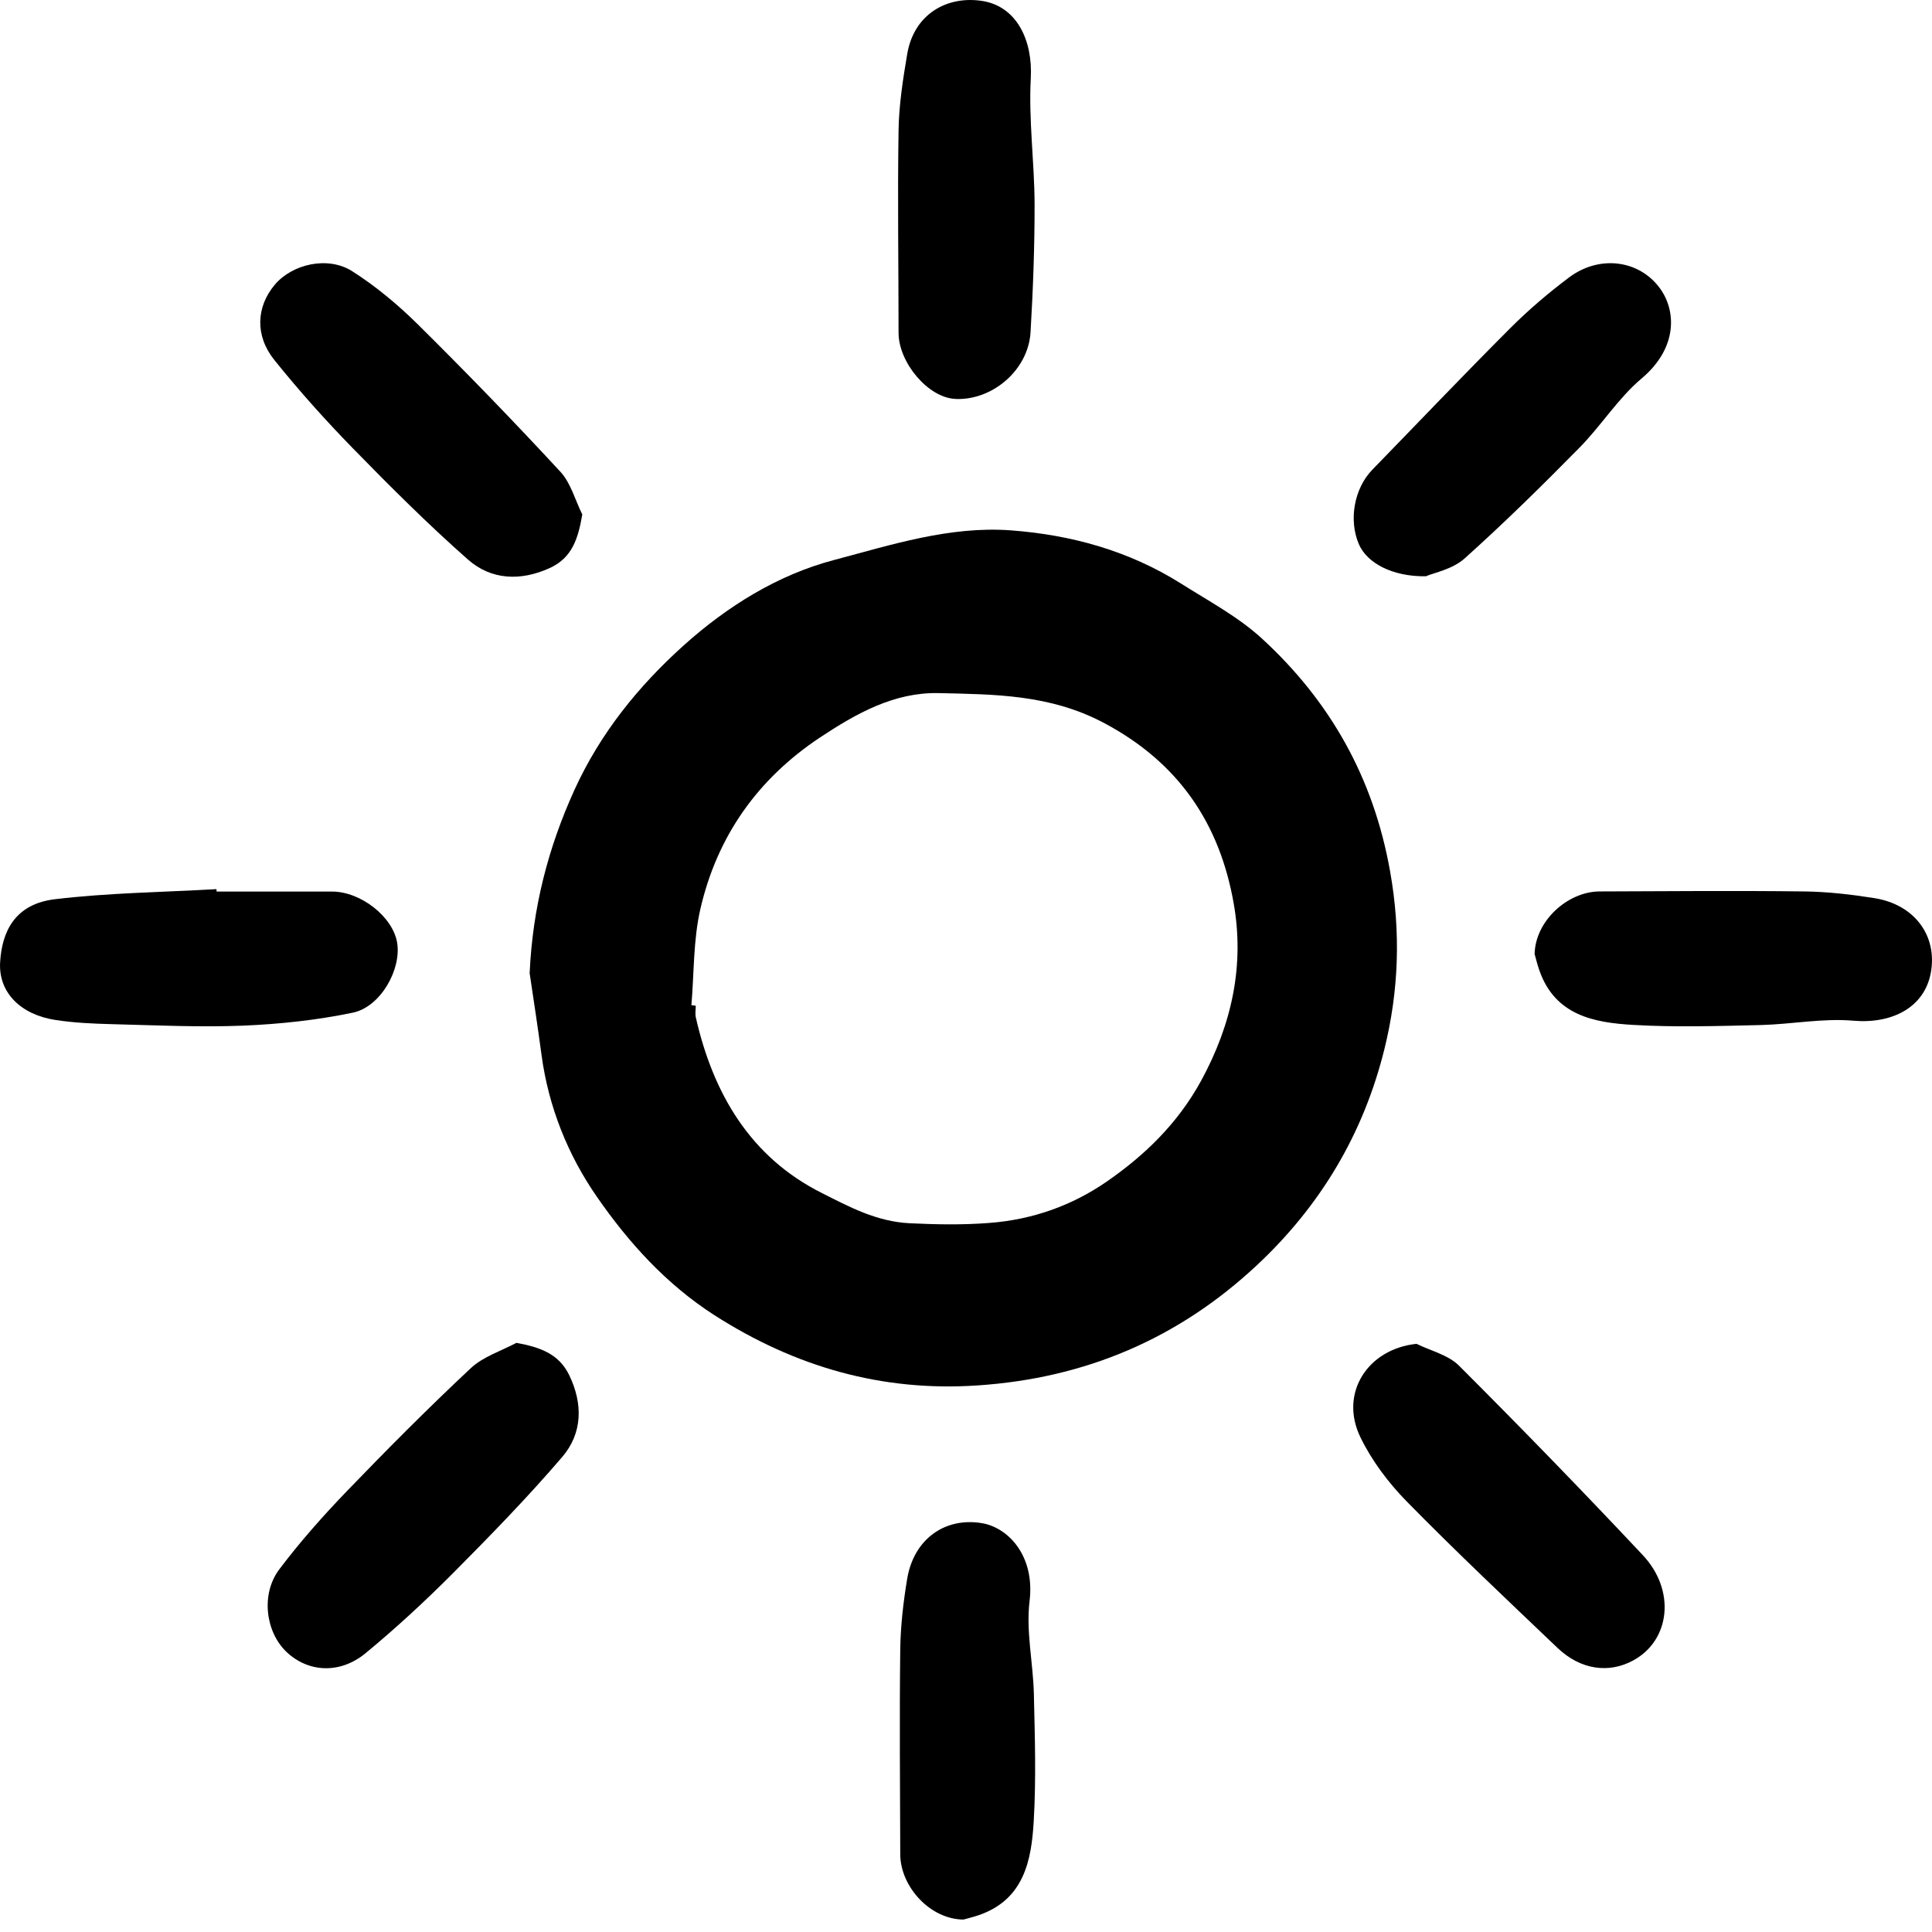 <svg viewBox="0 0 32 32" fill="none" xmlns="http://www.w3.org/2000/svg">
    <path d="M8.773 16.111C8.822 15.039 9.077 14.045 9.516 13.08C9.945 12.142 10.571 11.368 11.324 10.69C12.047 10.041 12.882 9.521 13.812 9.276C14.763 9.024 15.729 8.711 16.738 8.784C17.744 8.858 18.703 9.124 19.565 9.668C20.021 9.956 20.507 10.215 20.9 10.575C22.032 11.614 22.748 12.881 23.023 14.425C23.205 15.438 23.169 16.419 22.927 17.389C22.581 18.779 21.873 19.971 20.816 20.958C19.509 22.179 17.969 22.828 16.192 22.947C14.605 23.054 13.17 22.639 11.835 21.785C11.034 21.271 10.411 20.58 9.886 19.822C9.407 19.132 9.086 18.336 8.97 17.478C8.909 17.021 8.839 16.566 8.771 16.109L8.773 16.111ZM11.452 16.649C11.475 16.652 11.499 16.655 11.524 16.658C11.524 16.723 11.511 16.79 11.525 16.851C11.812 18.115 12.43 19.168 13.614 19.761C14.06 19.985 14.514 20.234 15.07 20.261C15.514 20.282 15.935 20.29 16.383 20.256C17.112 20.201 17.761 19.963 18.325 19.575C18.952 19.142 19.504 18.614 19.894 17.901C20.407 16.96 20.614 15.984 20.434 14.964C20.202 13.641 19.521 12.624 18.271 11.967C17.387 11.502 16.475 11.501 15.549 11.48C14.813 11.463 14.186 11.815 13.583 12.214C12.546 12.903 11.878 13.853 11.601 15.053C11.482 15.568 11.497 16.115 11.452 16.647V16.649Z"
          fill="currentColor"/>
    <path d="M15.82 6.607C15.374 6.586 14.883 6.007 14.883 5.511C14.883 4.394 14.865 3.277 14.883 2.161C14.889 1.737 14.956 1.31 15.027 0.891C15.139 0.235 15.684 -0.076 16.271 0.016C16.834 0.105 17.108 0.659 17.073 1.297C17.036 1.986 17.133 2.682 17.136 3.374C17.137 4.084 17.111 4.795 17.069 5.504C17.031 6.13 16.436 6.637 15.82 6.608V6.607Z"
          fill="currentColor"/>
    <path d="M8.553 22.242C8.961 22.316 9.261 22.431 9.429 22.779C9.657 23.252 9.649 23.738 9.313 24.131C8.739 24.801 8.122 25.434 7.501 26.059C7.039 26.522 6.557 26.968 6.054 27.383C5.626 27.735 5.098 27.699 4.742 27.358C4.398 27.027 4.317 26.404 4.626 25.993C4.969 25.538 5.351 25.107 5.747 24.696C6.415 24.003 7.094 23.32 7.797 22.662C8 22.471 8.297 22.378 8.553 22.242Z"
          fill="currentColor"/>
    <path d="M23.462 22.258C23.7 22.375 23.989 22.442 24.167 22.621C25.197 23.651 26.213 24.696 27.209 25.757C27.759 26.342 27.665 27.168 27.053 27.501C26.646 27.724 26.177 27.656 25.799 27.296C24.958 26.494 24.111 25.696 23.296 24.865C22.994 24.556 22.72 24.192 22.532 23.804C22.18 23.078 22.651 22.342 23.463 22.258H23.462Z"
          fill="currentColor"/>
    <path d="M9.645 8.518C9.576 8.923 9.476 9.242 9.1 9.411C8.622 9.627 8.136 9.608 7.75 9.267C7.09 8.685 6.465 8.061 5.849 7.43C5.392 6.962 4.955 6.474 4.545 5.964C4.217 5.556 4.246 5.078 4.552 4.715C4.841 4.373 5.431 4.235 5.835 4.493C6.226 4.742 6.59 5.046 6.921 5.373C7.725 6.169 8.514 6.983 9.282 7.814C9.454 8 9.526 8.282 9.643 8.518H9.645Z"
          fill="currentColor"/>
    <path d="M23.623 9.545C23.06 9.554 22.64 9.324 22.507 9.013C22.335 8.611 22.43 8.09 22.729 7.781C23.491 6.998 24.244 6.206 25.017 5.433C25.319 5.131 25.648 4.851 25.99 4.594C26.496 4.217 27.145 4.309 27.486 4.765C27.762 5.131 27.799 5.755 27.192 6.267C26.802 6.595 26.522 7.049 26.161 7.415C25.543 8.043 24.914 8.662 24.257 9.251C24.059 9.428 23.756 9.486 23.621 9.543L23.623 9.545Z"
          fill="currentColor"/>
    <path d="M3.59 14.767C4.226 14.767 4.862 14.767 5.499 14.767C5.976 14.767 6.506 15.184 6.578 15.614C6.65 16.055 6.306 16.676 5.844 16.773C5.248 16.897 4.633 16.963 4.023 16.988C3.297 17.017 2.569 16.981 1.842 16.963C1.533 16.955 1.224 16.941 0.918 16.894C0.341 16.806 -0.027 16.437 0.002 15.939C0.031 15.437 0.241 14.974 0.909 14.894C1.795 14.788 2.693 14.778 3.585 14.727C3.585 14.741 3.586 14.753 3.588 14.767H3.59Z"
          fill="currentColor"/>
    <path d="M25.418 15.81C25.424 15.258 25.961 14.768 26.494 14.765C27.626 14.761 28.757 14.751 29.889 14.765C30.275 14.77 30.663 14.815 31.047 14.876C31.715 14.983 32.095 15.504 31.979 16.119C31.871 16.687 31.339 16.962 30.696 16.906C30.192 16.862 29.676 16.965 29.164 16.978C28.462 16.994 27.756 17.017 27.056 16.976C26.405 16.939 25.759 16.82 25.498 16.076C25.46 15.969 25.434 15.856 25.421 15.812L25.418 15.81Z"
          fill="currentColor"/>
    <path d="M15.955 31.794C15.403 31.788 14.914 31.248 14.911 30.715C14.908 29.583 14.897 28.451 14.911 27.319C14.916 26.933 14.961 26.543 15.024 26.161C15.13 25.493 15.652 25.124 16.268 25.229C16.695 25.302 17.144 25.764 17.053 26.518C16.992 27.019 17.111 27.538 17.124 28.05C17.14 28.753 17.163 29.458 17.122 30.159C17.085 30.81 16.964 31.456 16.221 31.718C16.113 31.755 16 31.782 15.957 31.794H15.955Z"
          fill="currentColor"/>
</svg>
